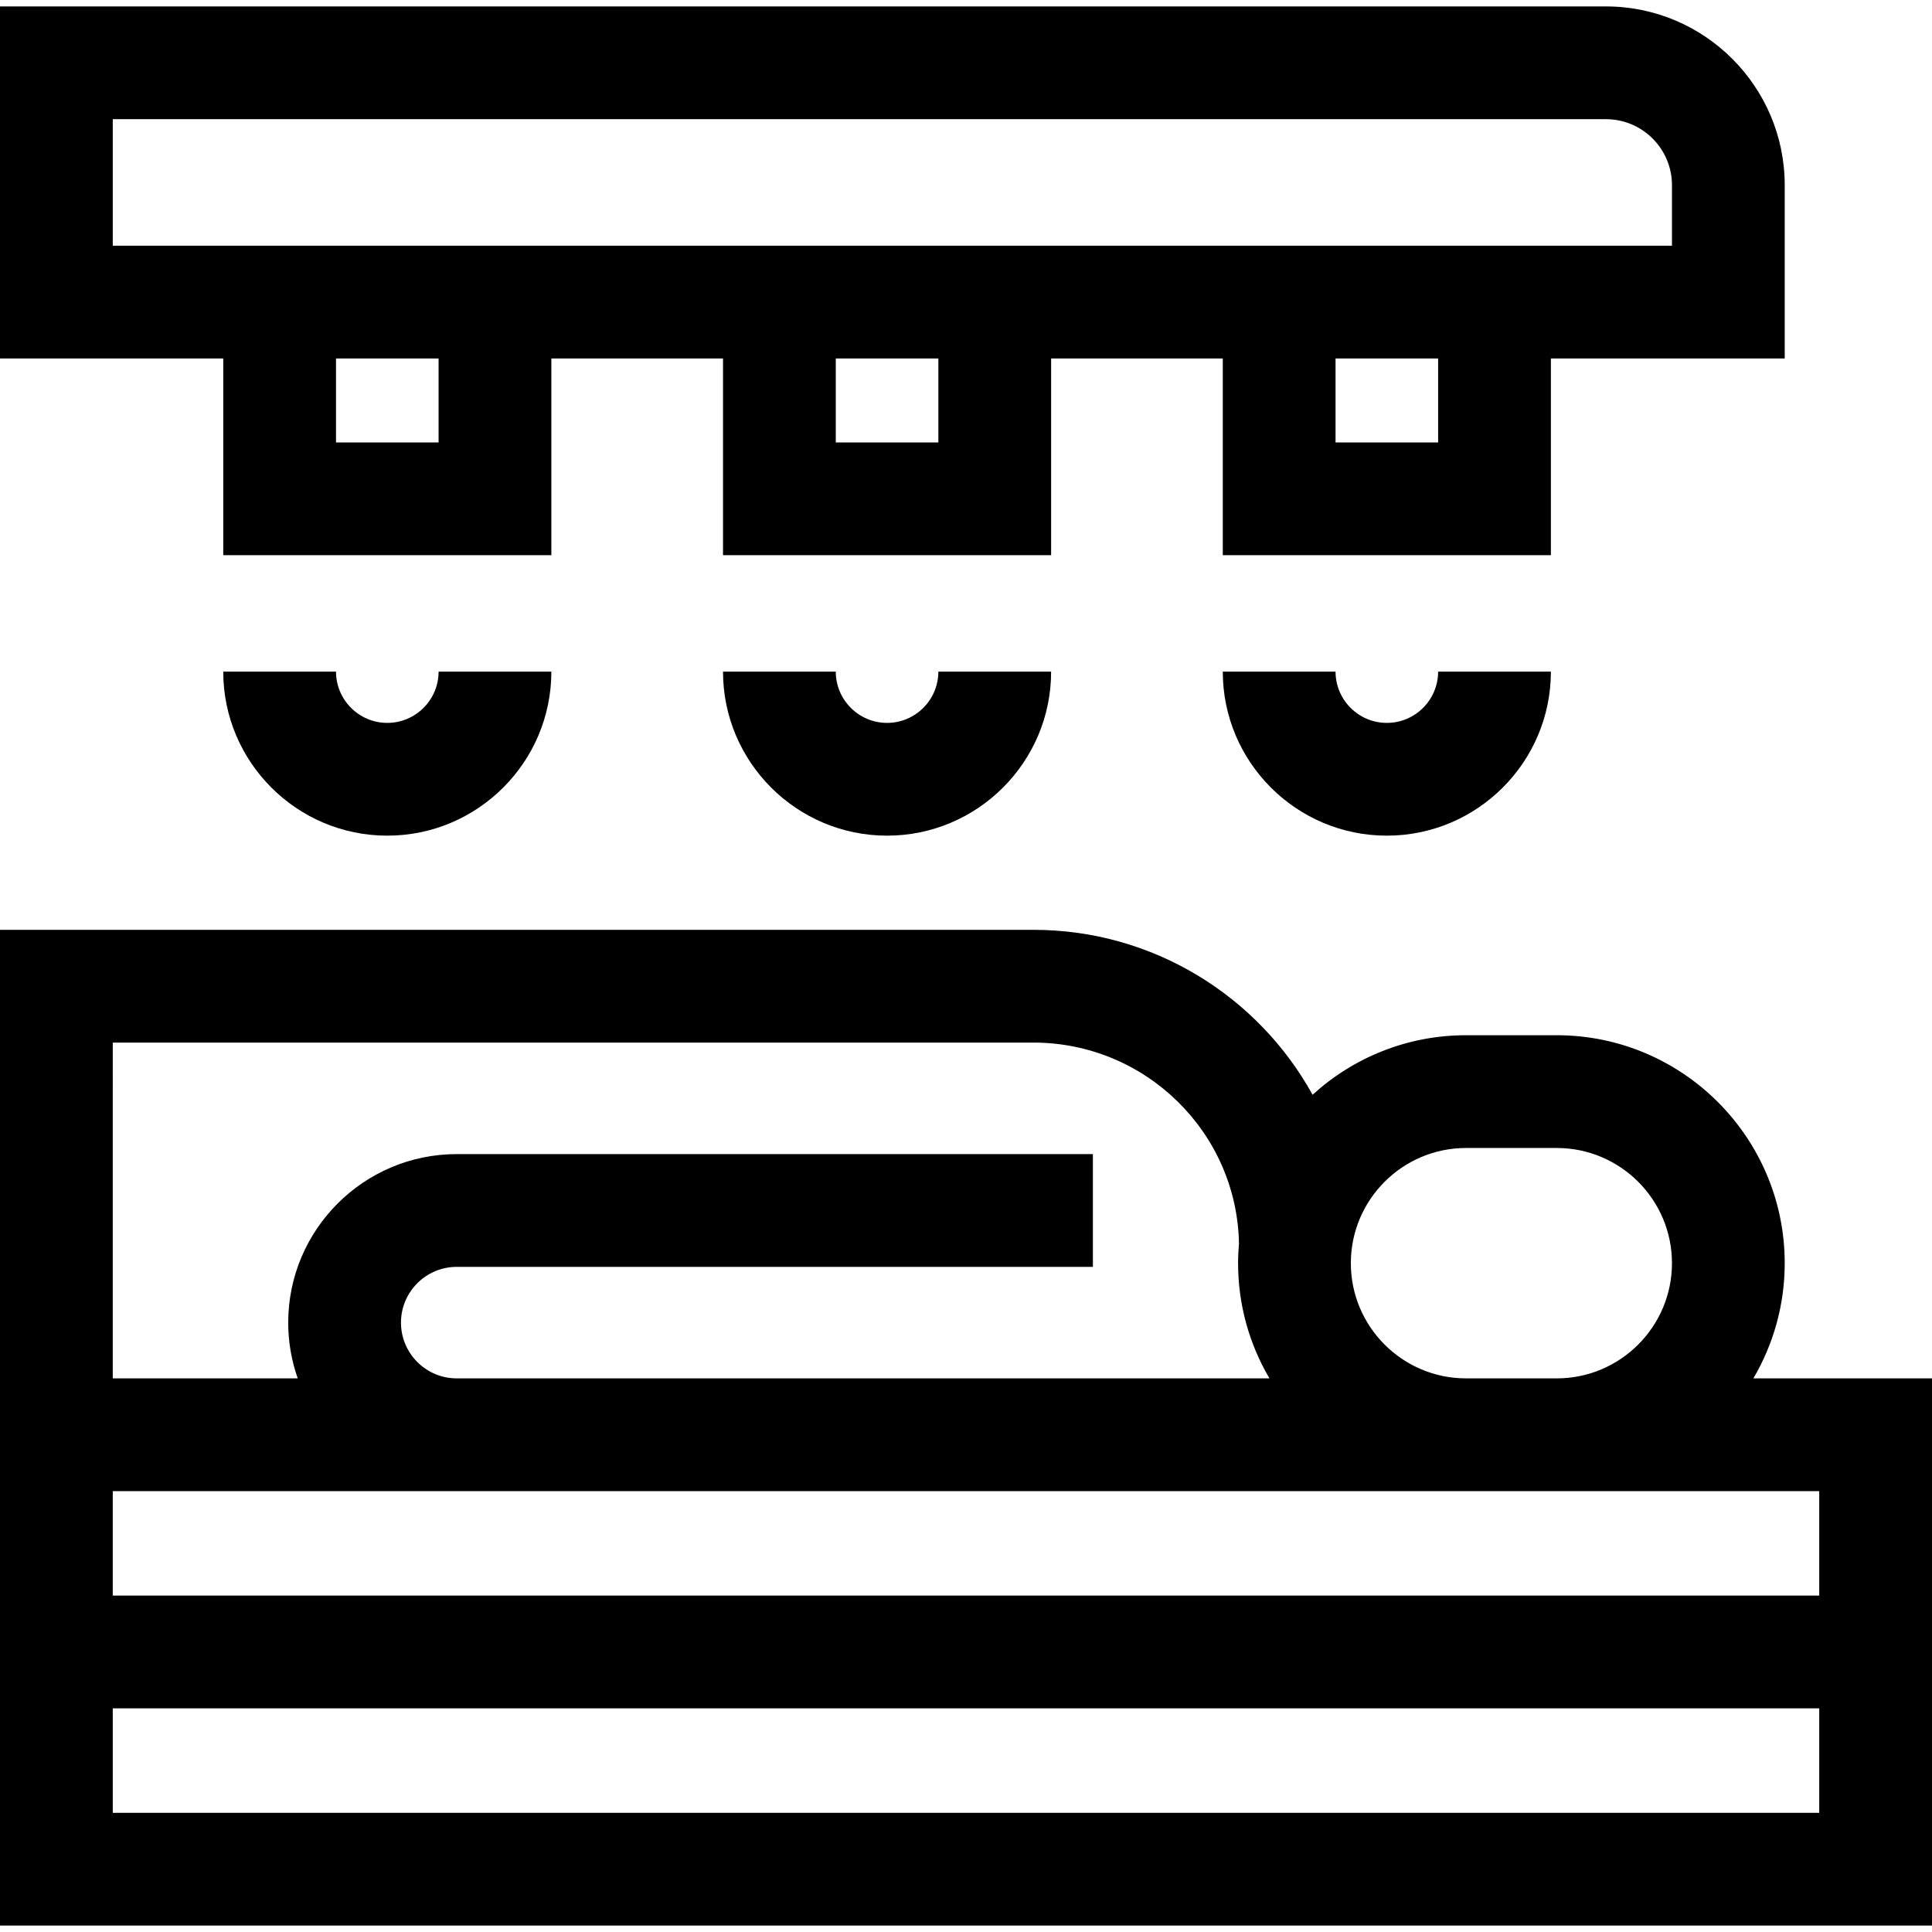<svg id="Capa_1" enable-background="new 0 0 514 514" height="512" viewBox="0 0 514 514" width="512" xmlns="http://www.w3.org/2000/svg"><g id="XMLID_788_"><path id="XMLID_831_" d="m466.473 366.709c5.294-9 8.344-19.47 8.344-30.646 0-33.44-27.205-60.646-60.645-60.646h-24.142c-15.709 0-30.041 6.006-40.824 15.84-14.422-26.131-42.307-43.882-74.279-43.882h-274.927v264.915h514v-145.581zm17.527 30v27.791h-454v-27.791zm-93.97-91.291h24.143c16.897 0 30.645 13.748 30.645 30.646s-13.747 30.646-30.645 30.646h-24.143c-16.897 0-30.645-13.748-30.645-30.646s13.748-30.646 30.645-30.646zm-360.03-28.042h244.927c29.844 0 54.169 23.902 54.698 53.479-.147 1.719-.239 3.453-.239 5.209 0 11.175 3.051 21.646 8.344 30.646h-216.218c-8.179 0-14.833-6.654-14.833-14.833s6.654-14.833 14.833-14.833h169.248v-30h-169.248c-24.721 0-44.833 20.112-44.833 44.833 0 5.198.899 10.187 2.533 14.833h-49.212zm454 204.915h-454v-27.791h454z"/><path id="XMLID_844_" d="m368.961 192.323c-7.524 0-13.646-6.122-13.646-13.646h-30c0 24.066 19.579 43.646 43.646 43.646s43.646-19.579 43.646-43.646h-30c-.001 7.525-6.122 13.646-13.646 13.646z"/><path id="XMLID_845_" d="m236 192.323c-7.524 0-13.646-6.122-13.646-13.646h-30c0 24.066 19.579 43.646 43.646 43.646s43.646-19.579 43.646-43.646h-30c0 7.525-6.122 13.646-13.646 13.646z"/><path id="XMLID_848_" d="m59.394 147.709h87.291v-52.344h45.67v52.344h87.291v-52.344h45.67v52.344h87.291v-52.344h62.211v-46.101c0-26.222-21.333-47.554-47.554-47.554h-427.264v93.656h59.394zm57.291-30h-27.291v-22.344h27.291zm132.961 0h-27.291v-22.344h27.291zm132.96 0h-27.291v-22.344h27.291zm-352.606-52.344v-33.656h397.264c9.679 0 17.554 7.875 17.554 17.554v16.102z"/><path id="XMLID_852_" d="m103.039 192.323c-7.524 0-13.646-6.122-13.646-13.646h-30c0 24.066 19.579 43.646 43.646 43.646s43.646-19.579 43.646-43.646h-30c0 7.525-6.122 13.646-13.646 13.646z"/></g></svg>